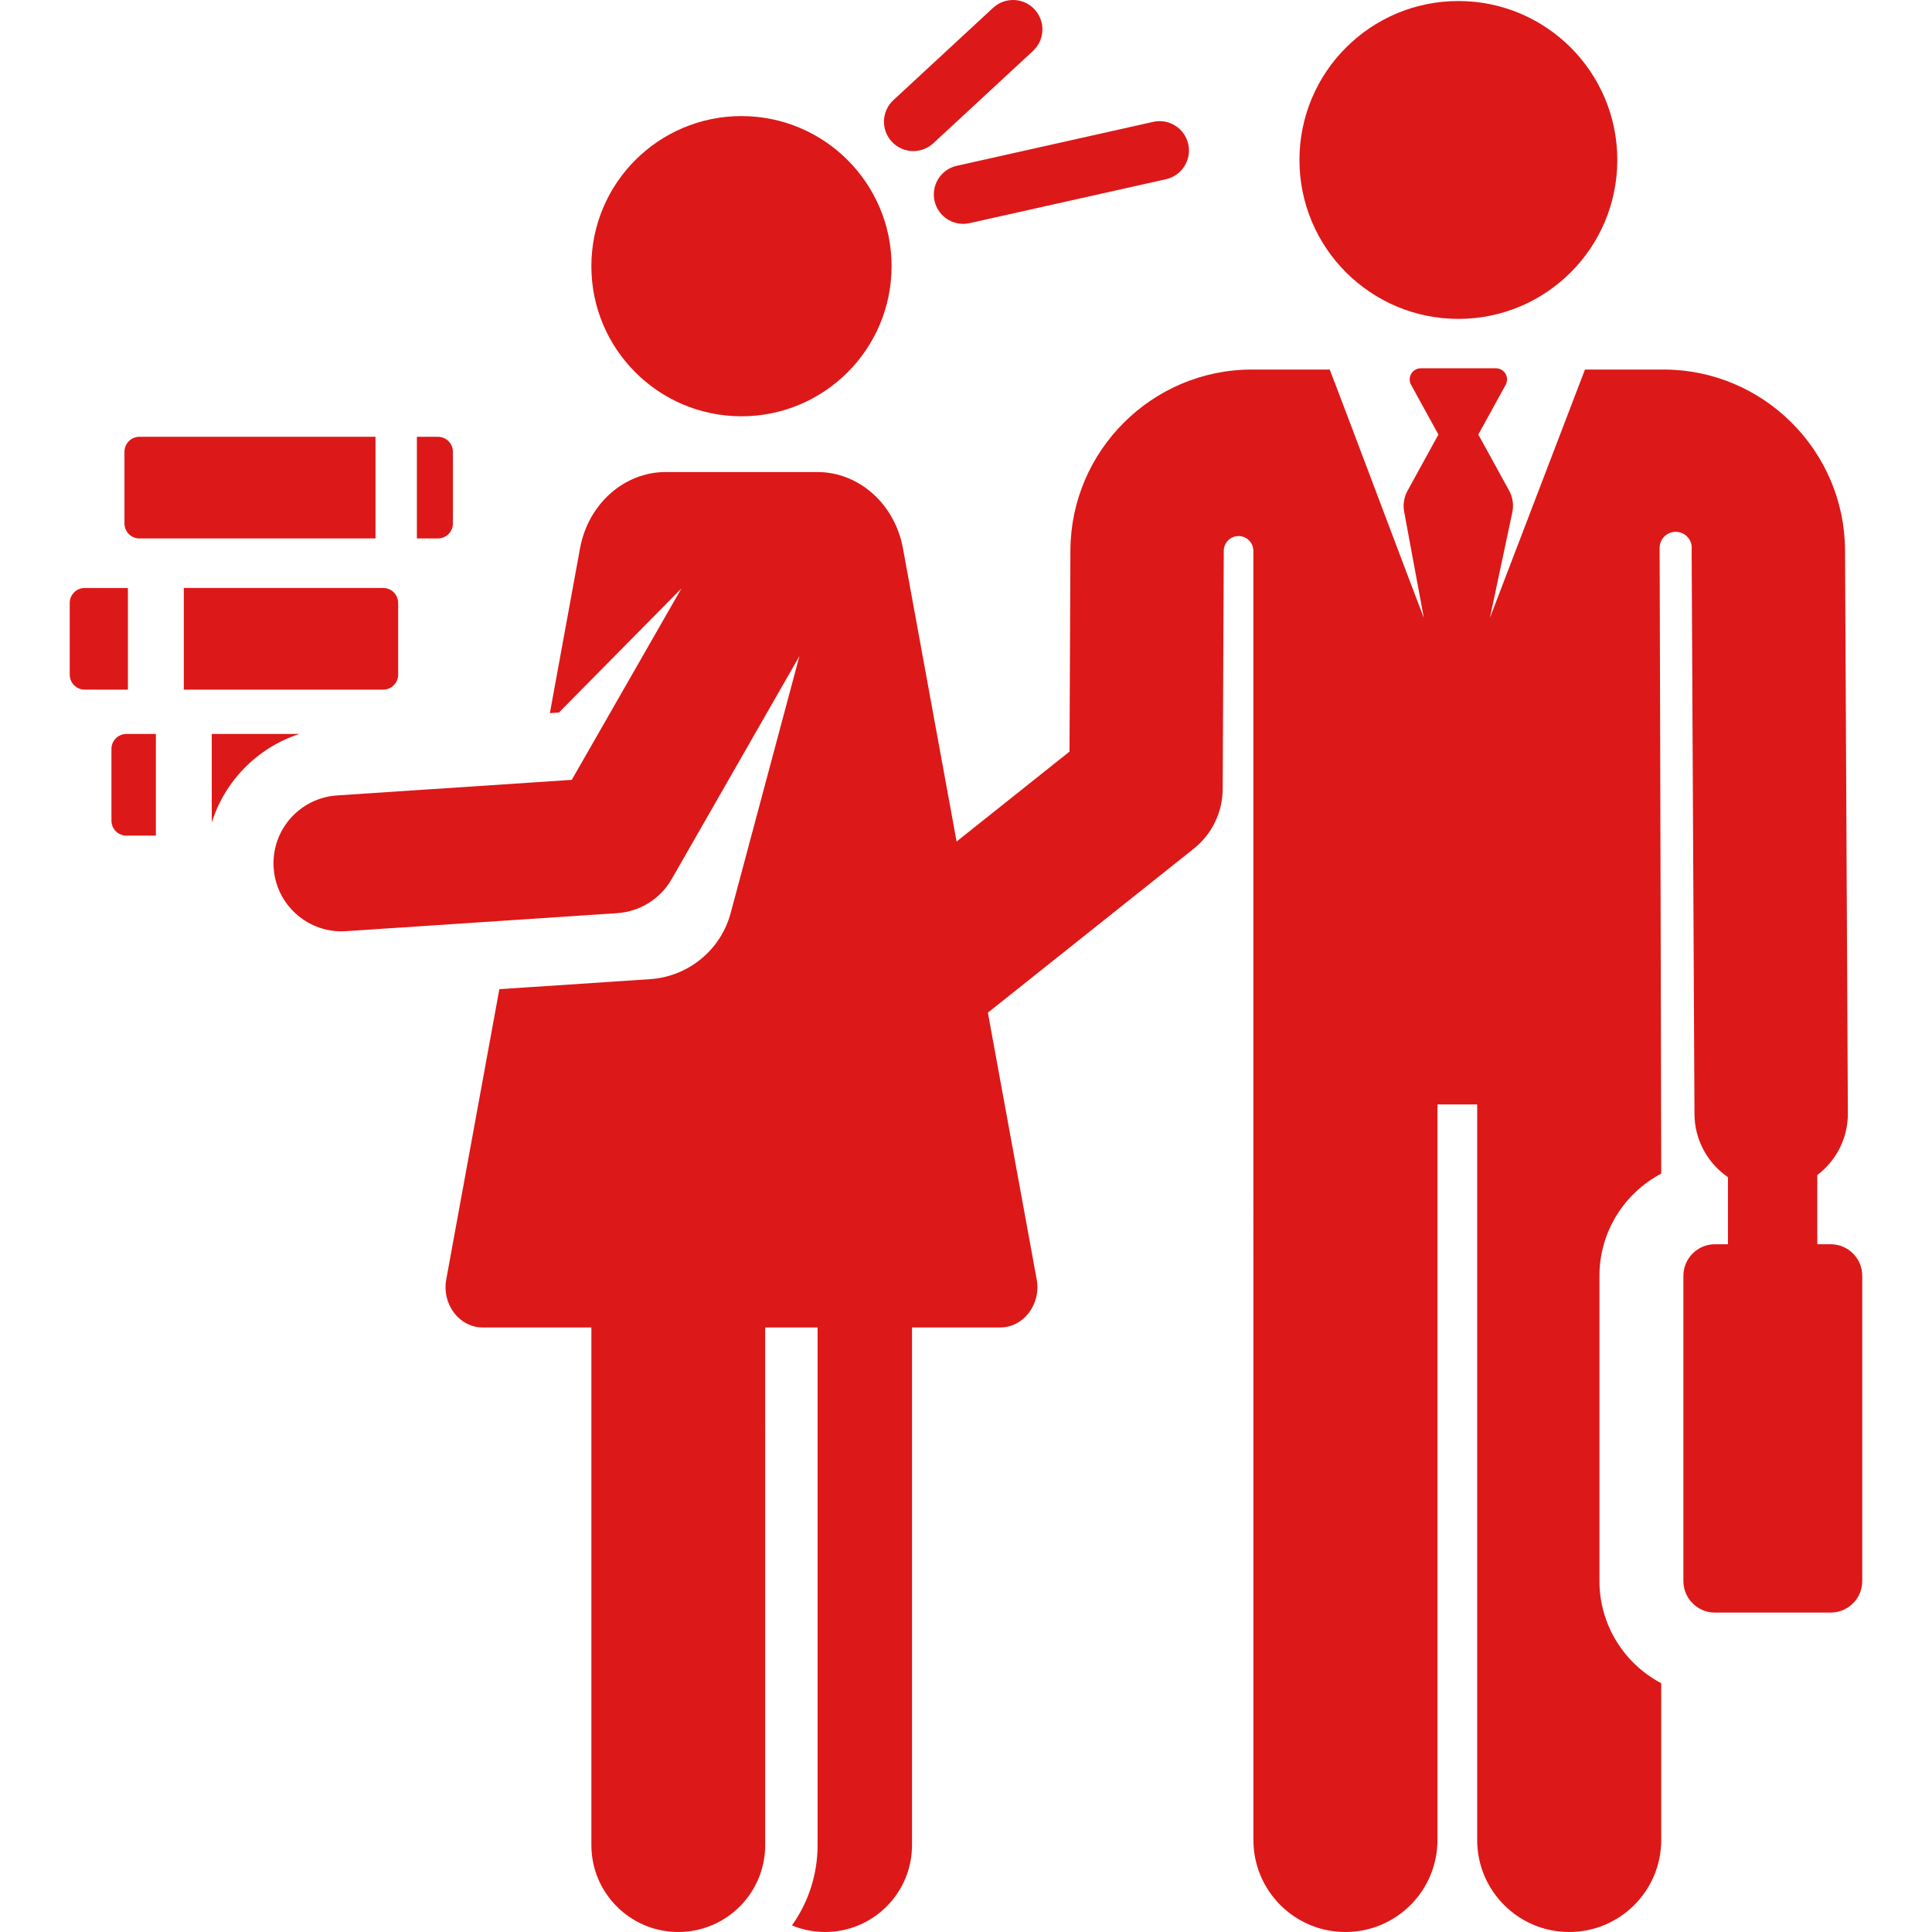 <?xml version="1.0" encoding="iso-8859-1"?>
<!-- Uploaded to: SVG Repo, www.svgrepo.com, Generator: SVG Repo Mixer Tools -->
<svg fill="#dd1818" height="800px" width="800px" version="1.1" id="Layer_1" xmlns="http://www.w3.org/2000/svg" xmlns:xlink="http://www.w3.org/1999/xlink" 
	 viewBox="0 0 512.002 512.002" xml:space="preserve">
<g>
	<g>
		<circle cx="386.487" cy="42.39" r="42.118"/>
	</g>
</g>
<g>
	<g>
		<path d="M485.15,329.739h-3.545v-18.345c5.037-3.806,8.131-9.796,8.099-16.309l-0.75-149.299
			c-0.132-26.386-21.706-47.852-48.092-47.852h-20.83c-2.662,6.954-22.337,58.354-25.192,65.815l5.94-27.98
			c0.417-1.965,0.115-4.013-0.853-5.774l-8.156-14.835l7.251-13.188c0.503-0.914,0.485-2.027-0.046-2.925
			c-0.532-0.899-1.497-1.449-2.542-1.449h-19.902c-1.043,0-2.01,0.551-2.542,1.449c-0.532,0.899-0.548,2.011-0.046,2.925
			l7.251,13.188l-8.186,14.89c-0.95,1.726-1.259,3.732-0.875,5.666l5.193,28.033c-2.596-6.659-22.113-58.586-24.932-65.815h-20.633
			c-26.384,0-47.959,21.466-48.092,47.862l-0.239,53.385l-29.925,23.831l-14.215-77.686c-2.153-11.769-11.649-20.235-22.741-20.235
			c-15.821,0-25.846,0-40.1,0c-11.068,0-20.592,8.489-22.741,20.235l-7.99,43.664l2.403-0.16l32.454-32.879l-29.052,50.718
			l-62.214,4.133c-9.933,0.66-17.451,9.246-16.791,19.18c0.633,9.527,8.557,16.831,17.968,16.831c0.402,0,0.806-0.013,1.212-0.041
			l71.857-4.774c6.023-0.399,11.445-3.788,14.445-9.026l33.855-59.103l-18.214,68.063c-2.694,10.07-11.472,16.887-21.321,17.556
			c-9.797,0.643-1.912,0.12-39.988,2.651l-14.073,76.908c-1.21,6.617,3.477,12.745,9.669,12.745c2.919,0,25.565,0,28.79,0v137.176
			c0,12.72,10.311,23.032,23.031,23.032s23.031-10.312,23.031-23.032V351.794c4.679,0,9.33,0,13.889,0V488.97
			c0,7.925-2.518,15.268-6.785,21.289c2.706,1.117,5.668,1.741,8.778,1.741c12.72,0,23.031-10.311,23.031-23.031V351.794
			c9.216,0,17.273,0,23.37,0c6.18,0,10.877-6.14,9.669-12.745l-12.934-70.686l54.565-43.453c4.817-3.835,7.635-9.648,7.663-15.806
			l0.284-63.113c0-0.018,0-0.036,0-0.052c0.027-2.158,1.79-3.89,3.947-3.876c2.158,0.013,3.9,1.766,3.9,3.924l0.009,341.627
			c0,13.468,10.918,24.387,24.387,24.387s24.387-10.918,24.387-24.387V292.689v-0.001h10.529v0.001v194.924
			c0,13.468,10.918,24.387,24.387,24.387s24.387-10.918,24.387-24.387v-41.539c-9.726-5.135-16.373-15.35-16.373-27.091v-80.869
			c0-11.742,6.647-21.955,16.373-27.091c0-17.412-0.338-136.282-0.424-165.813c-0.007-2.352,1.894-4.263,4.247-4.271
			c2.351-0.007,4.263,1.894,4.27,4.247c0.001,0.258-0.009,0.526-0.03,0.805l0.75,149.299c0.034,6.933,3.623,13.093,8.87,16.681
			v17.77h-3.436c-4.625,0-8.374,3.75-8.374,8.374v80.869c0,4.625,3.75,8.374,8.374,8.374h30.656c4.625,0,8.374-3.75,8.374-8.374
			v-80.869C493.526,333.489,489.776,329.739,485.15,329.739z"/>
	</g>
</g>
<g>
	<g>
		<path d="M274.18,2.494c-2.921-3.154-7.848-3.341-11.003-0.422l-26.42,24.47c-3.154,2.922-3.344,7.848-0.422,11.004
			c1.534,1.656,3.62,2.495,5.714,2.495c1.893,0,3.791-0.686,5.289-2.073l26.42-24.47C276.913,10.576,277.102,5.65,274.18,2.494z"/>
	</g>
</g>
<g>
	<g>
		<path d="M314.901,38.194c-0.939-4.195-5.1-6.843-9.298-5.898l-52.044,11.642c-4.198,0.938-6.838,5.101-5.9,9.298
			c0.811,3.624,4.026,6.089,7.591,6.089c0.563,0,1.135-0.062,1.707-0.19l52.044-11.642C313.198,46.553,315.84,42.39,314.901,38.194z
			"/>
	</g>
</g>
<g>
	<g>
		<path d="M56.122,194.506v23.455c3.469-11.005,12.096-19.841,23.223-23.455H56.122z"/>
	</g>
</g>
<g>
	<g>
		<path d="M33.504,194.506c-2.195,0-3.972,1.779-3.972,3.972v18.998c0,2.193,1.779,3.972,3.972,3.972h7.802v-26.942H33.504z"/>
	</g>
</g>
<g>
	<g>
		<path d="M22.45,155.82c-2.193,0-3.972,1.779-3.972,3.972v18.998c0,2.195,1.779,3.972,3.972,3.972h11.447V155.82H22.45z"/>
	</g>
</g>
<g>
	<g>
		<path d="M101.548,155.819H48.713v26.941h52.835c2.193,0.001,3.972-1.776,3.972-3.971v-18.998
			C105.52,157.598,103.741,155.819,101.548,155.819z"/>
	</g>
</g>
<g>
	<g>
		<path d="M36.957,115.754c-2.193,0-3.972,1.779-3.972,3.972v18.998c0.001,2.195,1.779,3.972,3.972,3.972h62.556v-26.942H36.957z"/>
	</g>
</g>
<g>
	<g>
		<path d="M116.054,115.754h-5.576v26.942h5.576c2.193,0,3.972-1.777,3.972-3.972v-18.998
			C120.026,117.532,118.248,115.754,116.054,115.754z"/>
	</g>
</g>
<g>
	<g>
		<circle cx="196.498" cy="70.542" r="39.778"/>
	</g>
</g>
</svg>